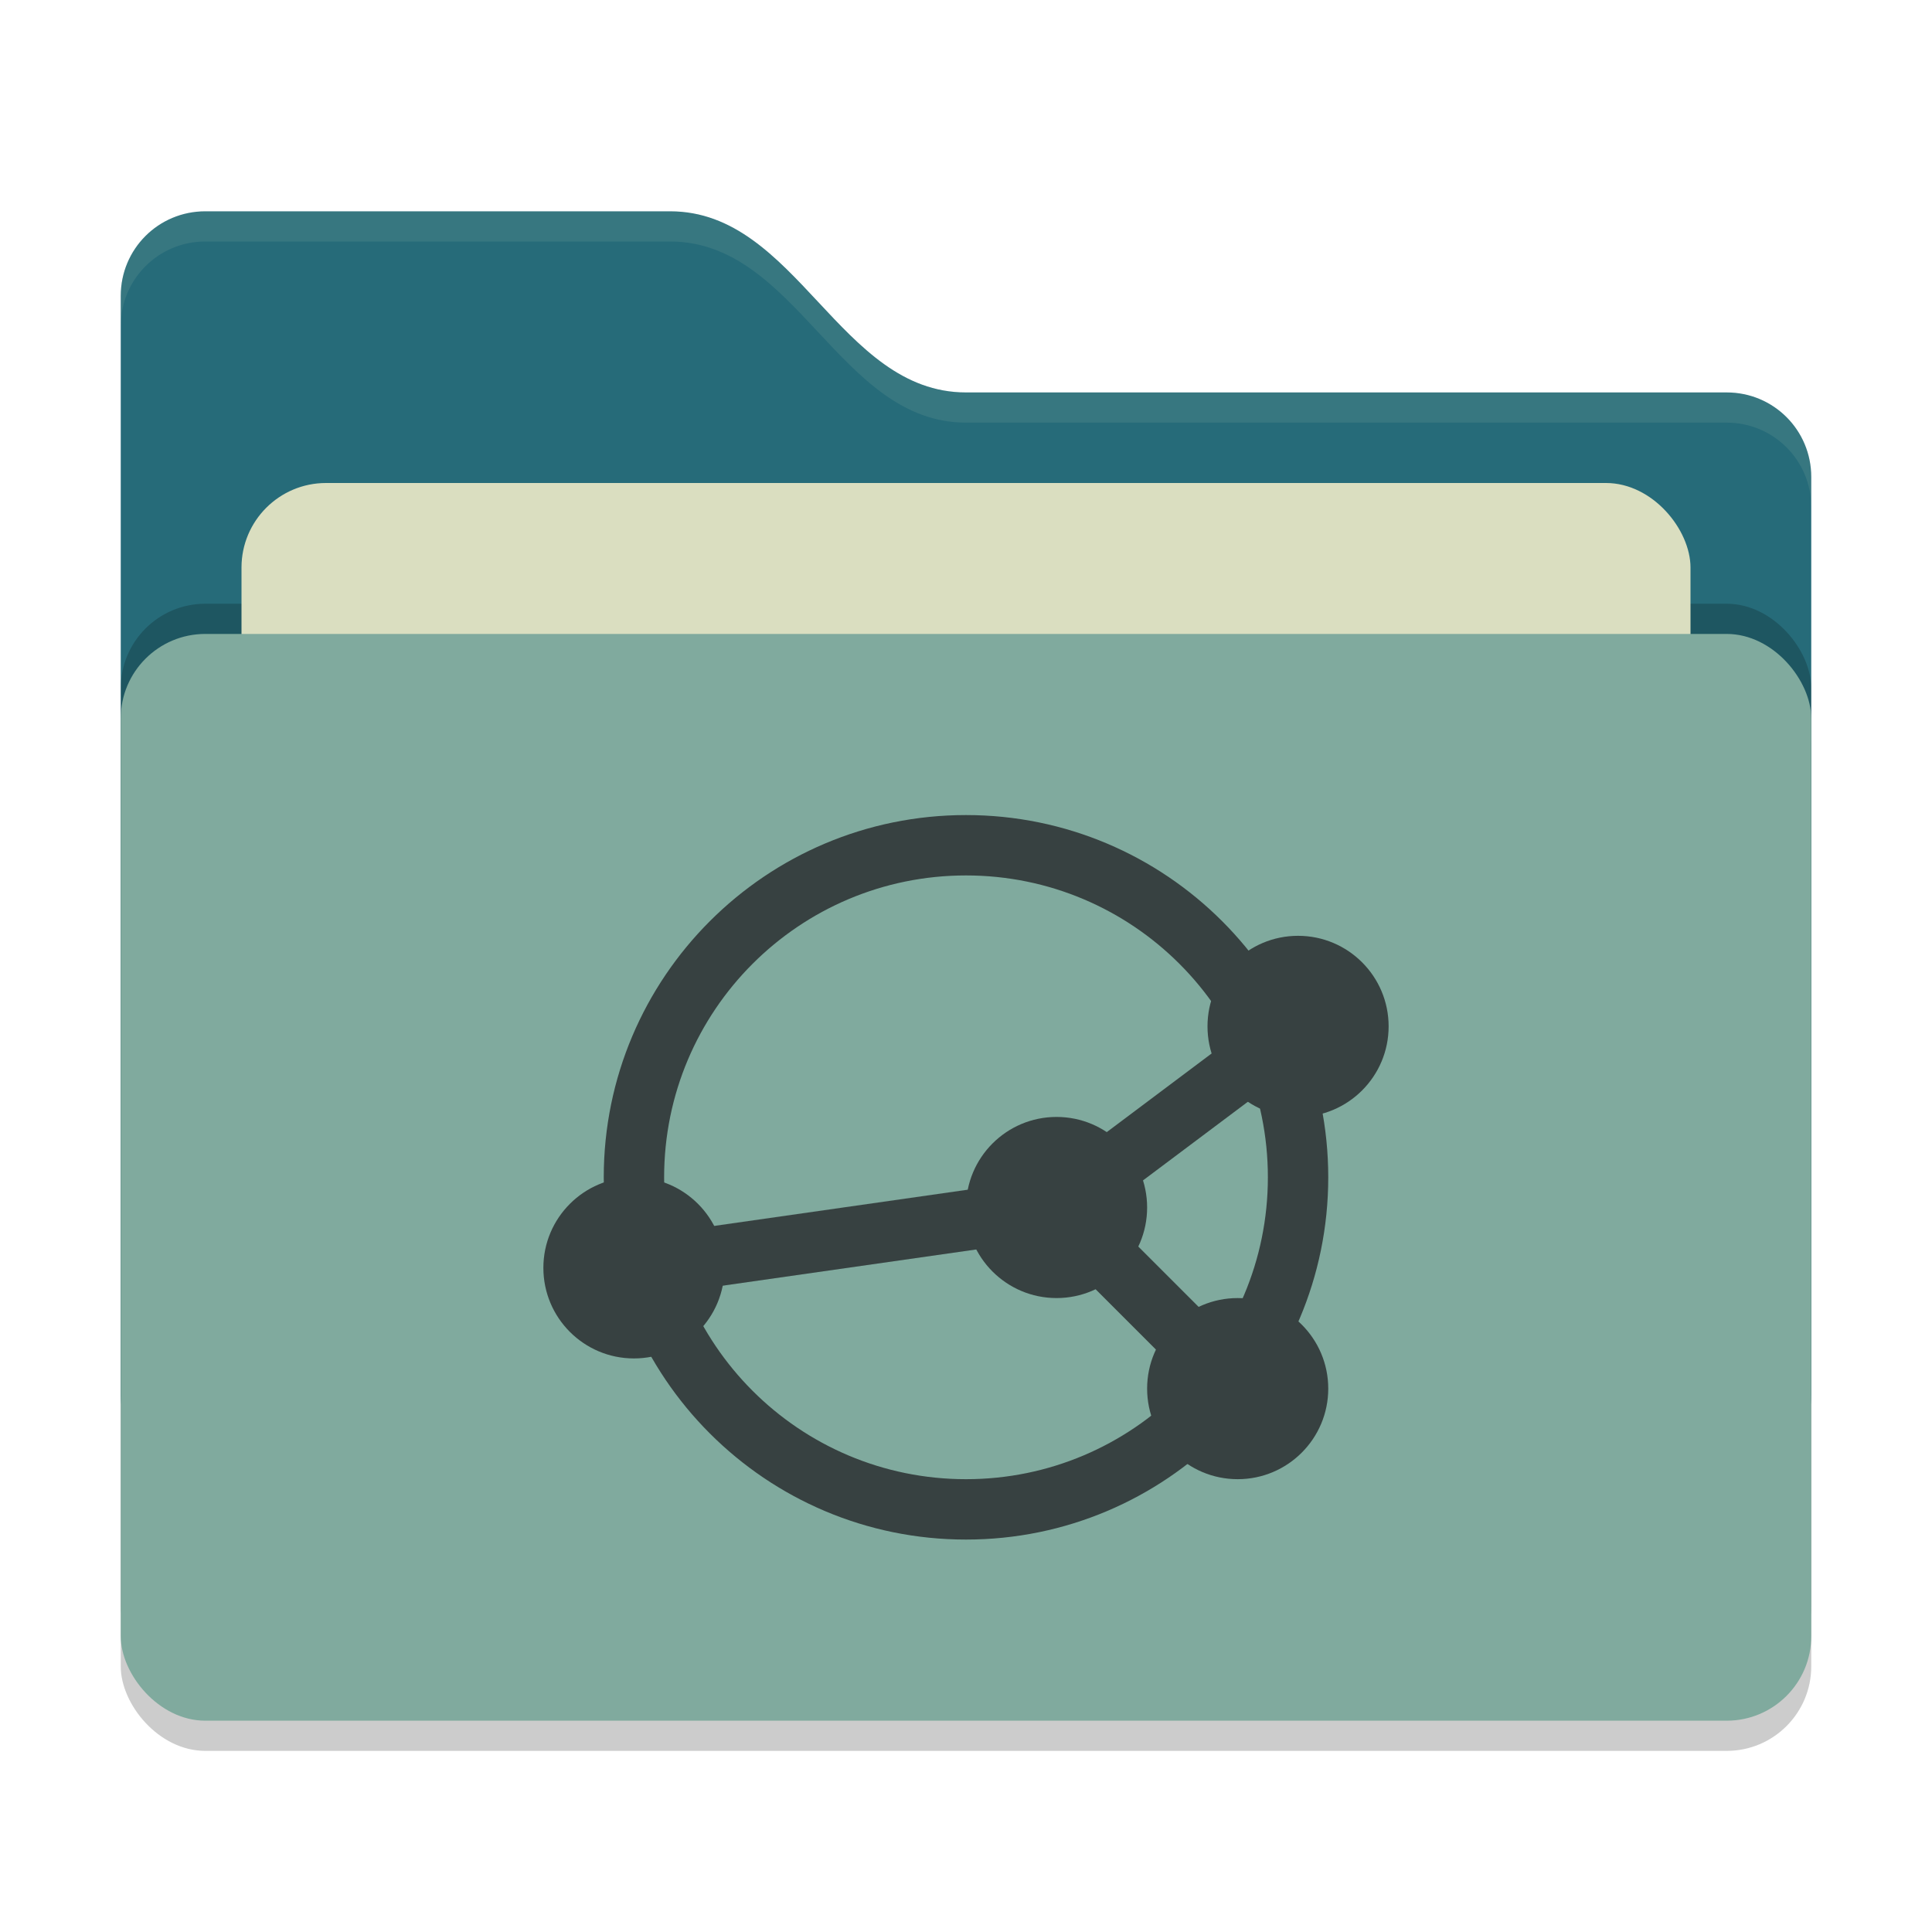 <svg xmlns="http://www.w3.org/2000/svg" width="64" height="64" version="1">
 <rect style="opacity:0.2" width="56" height="36" x="4" y="22" rx="2.8" ry="2.8"/>
 <path style="fill:#266b79" d="M 4,46.2 C 4,47.751 5.249,49 6.8,49 H 57.2 C 58.751,49 60,47.751 60,46.2 V 15.8 C 60,14.249 58.751,13 57.2,13 H 32 C 27.8,13 26.4,7 22.2,7 H 6.8 C 5.249,7 4,8.249 4,9.8"/>
 <rect style="opacity:0.2" width="56" height="36" x="4" y="20" rx="2.8" ry="2.8"/>
 <rect style="fill:#dadec0" width="48" height="22" x="8" y="16" rx="2.8" ry="2.8"/>
 <rect style="fill:#80aa9e" width="56" height="36" x="4" y="21" rx="2.8" ry="2.8"/>
 <path style="fill:#374141" d="M 32 27 C 25.373 27 20 32.373 20 39 C 20 45.627 25.373 51 32 51 C 38.627 51 44 45.627 44 39 C 44 32.373 38.627 27 32 27 z M 32 29 C 37.523 29 42 33.477 42 39 C 42 44.523 37.523 49 32 49 C 26.477 49 22 44.523 22 39 C 22 33.477 26.477 29 32 29 z"/>
 <path style="opacity:0.1;fill:#dadec0" d="M 6.801,7 C 5.25,7 4,8.25 4,9.801 V 10.801 C 4,9.25 5.25,8 6.801,8 H 22.199 C 26.399,8 27.8,14 32,14 H 57.199 C 58.75,14 60,15.25 60,16.801 V 15.801 C 60,14.25 58.75,13 57.199,13 H 32 C 27.8,13 26.399,7 22.199,7 Z"/>
 <path fill="none" stroke-width="1.143" style="stroke:#374141;stroke-width:2" d="m 21,42 14,-2 8,-6"/>
 <path fill="none" stroke-width="1.143" style="stroke:#374141;stroke-width:2" d="M 41,46 35,40"/>
 <circle style="fill:#374141" cx="41" cy="46" r="3"/>
 <circle style="fill:#374141" cx="43" cy="34" r="3"/>
 <circle style="fill:#374141" cx="35" cy="40" r="3"/>
 <circle style="fill:#374141" cx="21" cy="42" r="3"/>
</svg>
